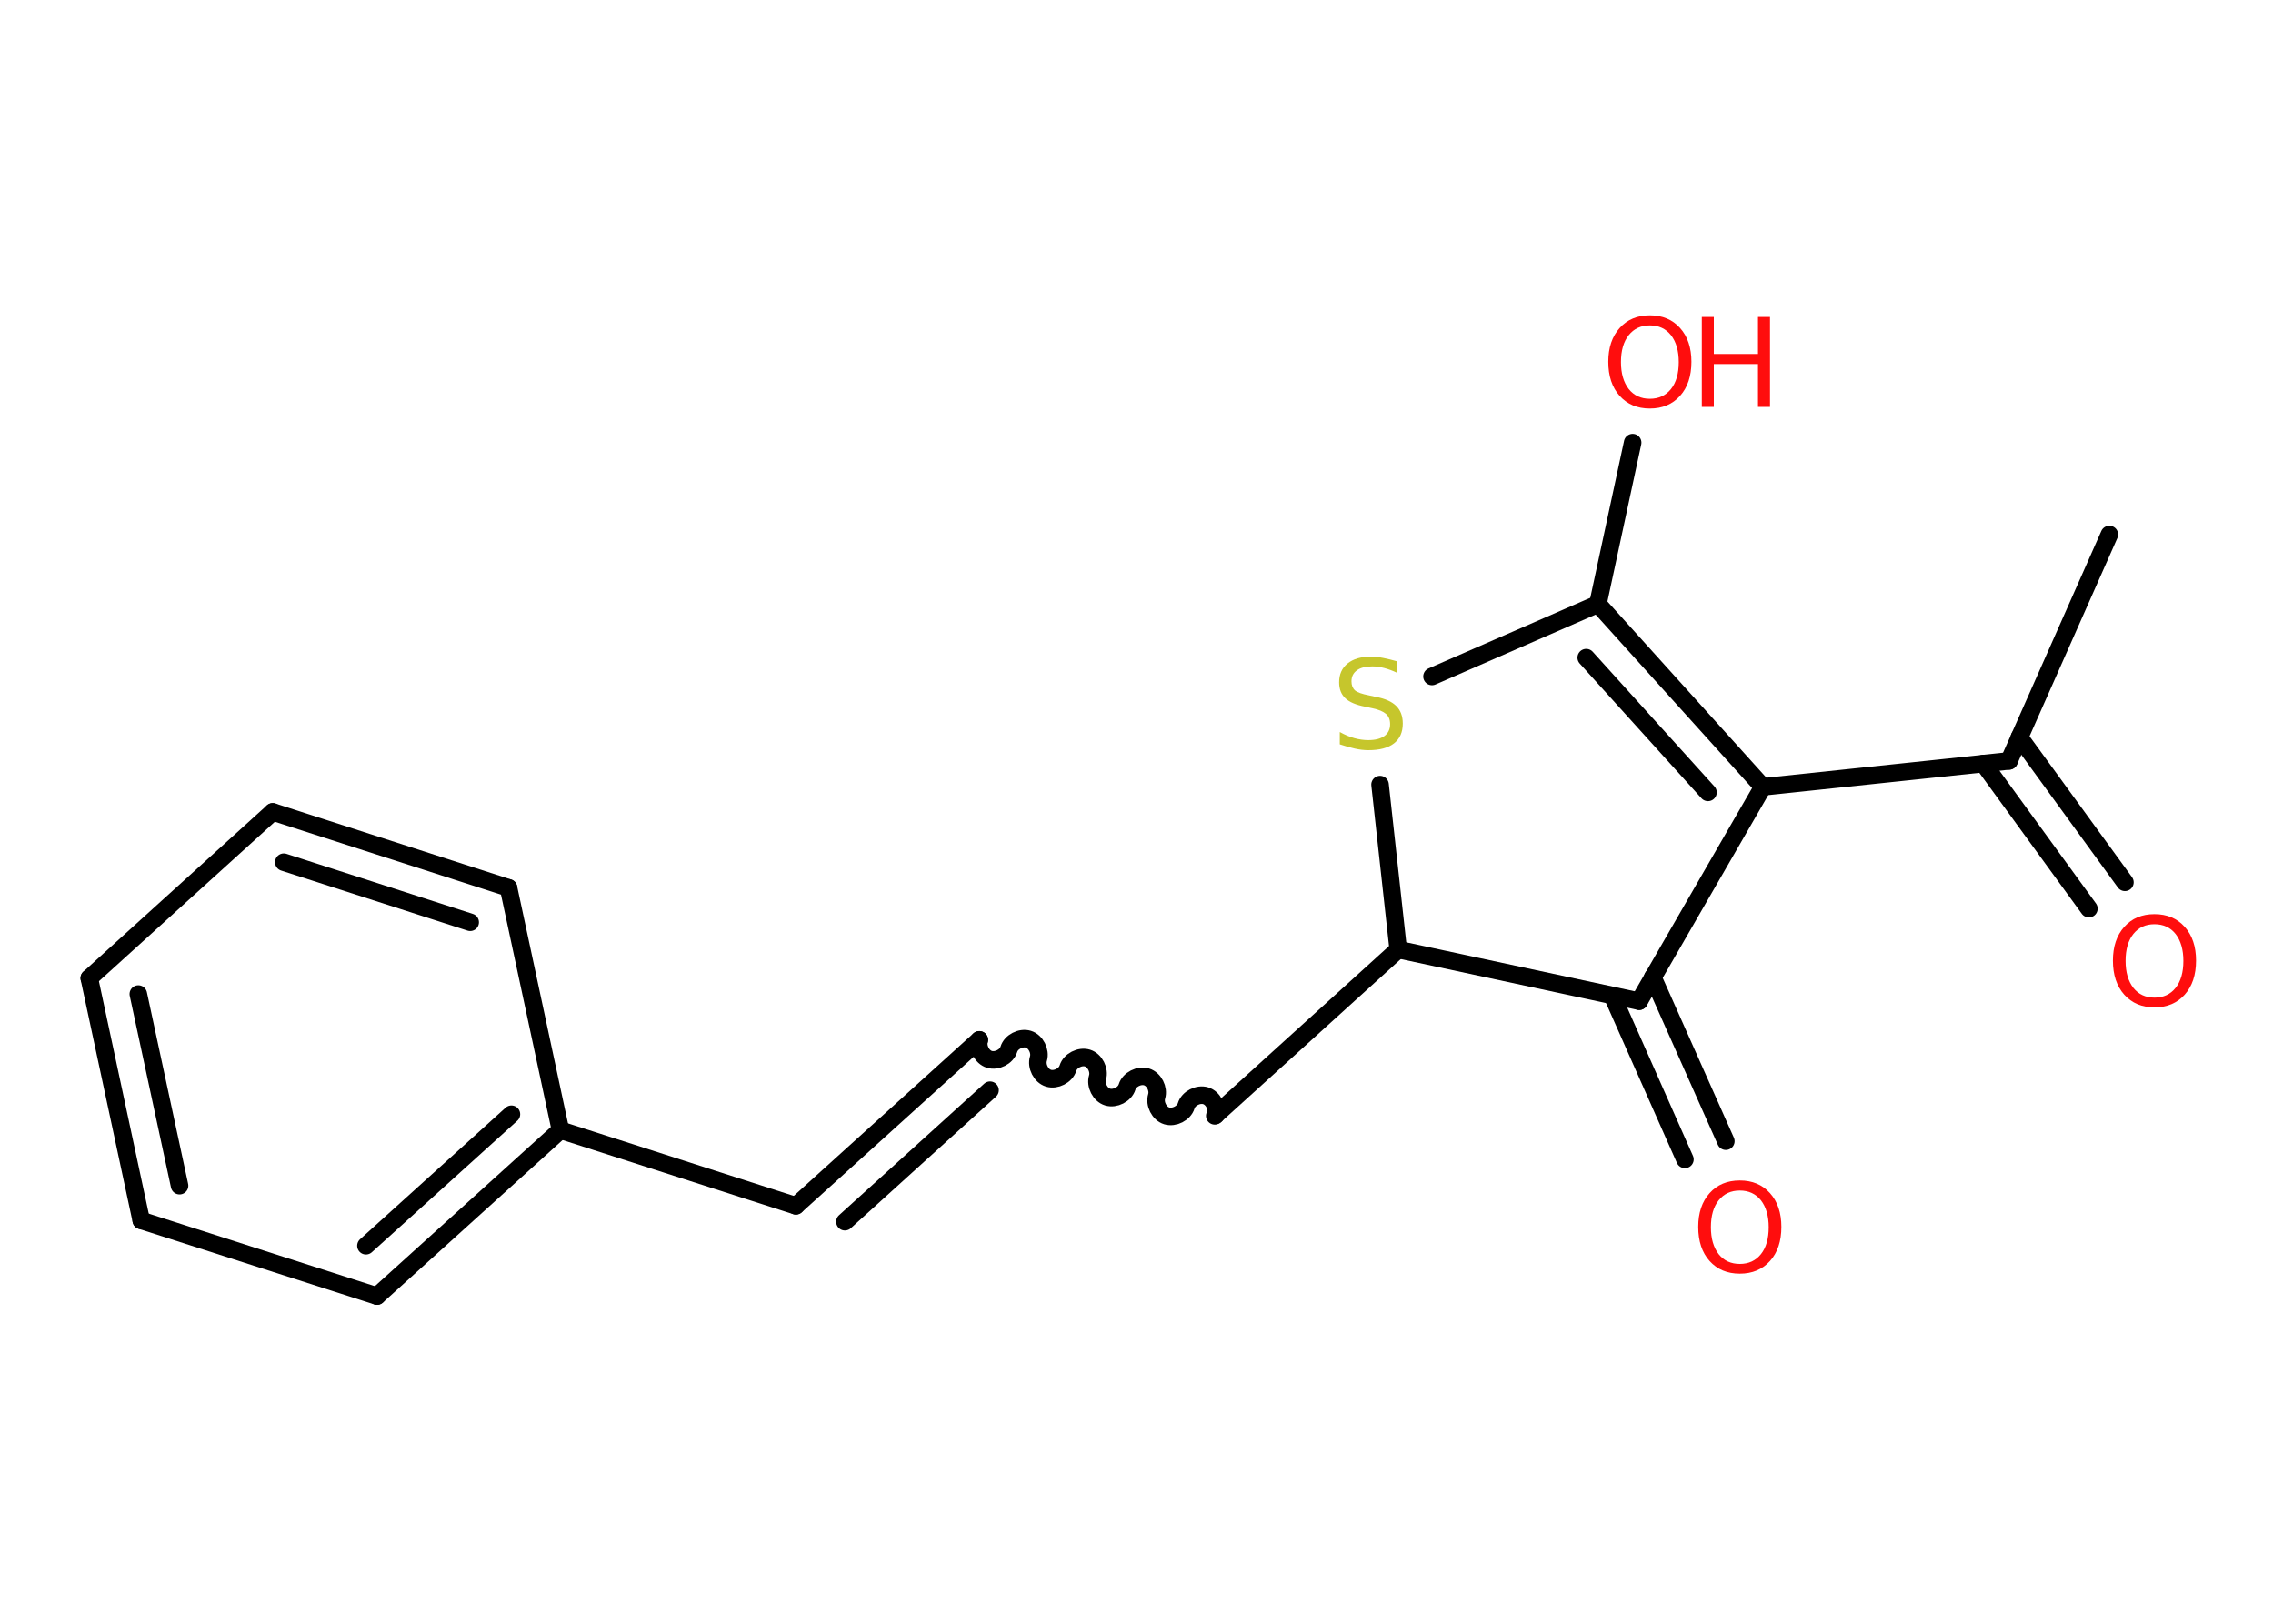 <?xml version='1.0' encoding='UTF-8'?>
<!DOCTYPE svg PUBLIC "-//W3C//DTD SVG 1.1//EN" "http://www.w3.org/Graphics/SVG/1.1/DTD/svg11.dtd">
<svg version='1.2' xmlns='http://www.w3.org/2000/svg' xmlns:xlink='http://www.w3.org/1999/xlink' width='70.0mm' height='50.0mm' viewBox='0 0 70.0 50.0'>
  <desc>Generated by the Chemistry Development Kit (http://github.com/cdk)</desc>
  <g stroke-linecap='round' stroke-linejoin='round' stroke='#000000' stroke-width='.54' fill='#FF0D0D'>
    <rect x='.0' y='.0' width='70.0' height='50.0' fill='#FFFFFF' stroke='none'/>
    <g id='mol1' class='mol'>
      <line id='mol1bnd1' class='bond' x1='64.96' y1='16.46' x2='61.87' y2='23.43'/>
      <g id='mol1bnd2' class='bond'>
        <line x1='62.19' y1='22.7' x2='65.44' y2='27.17'/>
        <line x1='61.08' y1='23.51' x2='64.33' y2='27.98'/>
      </g>
      <line id='mol1bnd3' class='bond' x1='61.87' y1='23.43' x2='54.29' y2='24.23'/>
      <g id='mol1bnd4' class='bond'>
        <line x1='54.29' y1='24.23' x2='49.21' y2='18.6'/>
        <line x1='52.6' y1='24.4' x2='48.85' y2='20.25'/>
      </g>
      <line id='mol1bnd5' class='bond' x1='49.21' y1='18.6' x2='50.28' y2='13.63'/>
      <line id='mol1bnd6' class='bond' x1='49.21' y1='18.6' x2='44.1' y2='20.83'/>
      <line id='mol1bnd7' class='bond' x1='42.5' y1='24.16' x2='43.06' y2='29.24'/>
      <line id='mol1bnd8' class='bond' x1='43.06' y1='29.24' x2='37.41' y2='34.36'/>
      <path id='mol1bnd9' class='bond' d='M30.16 32.02c-.07 .23 .08 .53 .31 .6c.23 .07 .53 -.08 .6 -.31c.07 -.23 .37 -.38 .6 -.31c.23 .07 .38 .37 .31 .6c-.07 .23 .08 .53 .31 .6c.23 .07 .53 -.08 .6 -.31c.07 -.23 .37 -.38 .6 -.31c.23 .07 .38 .37 .31 .6c-.07 .23 .08 .53 .31 .6c.23 .07 .53 -.08 .6 -.31c.07 -.23 .37 -.38 .6 -.31c.23 .07 .38 .37 .31 .6c-.07 .23 .08 .53 .31 .6c.23 .07 .53 -.08 .6 -.31c.07 -.23 .37 -.38 .6 -.31c.23 .07 .38 .37 .31 .6' fill='none' stroke='#000000' stroke-width='.54'/>
      <g id='mol1bnd10' class='bond'>
        <line x1='30.16' y1='32.02' x2='24.51' y2='37.13'/>
        <line x1='30.49' y1='33.57' x2='26.02' y2='37.62'/>
      </g>
      <line id='mol1bnd11' class='bond' x1='24.51' y1='37.13' x2='17.26' y2='34.8'/>
      <g id='mol1bnd12' class='bond'>
        <line x1='11.61' y1='39.91' x2='17.26' y2='34.8'/>
        <line x1='11.27' y1='38.36' x2='15.75' y2='34.31'/>
      </g>
      <line id='mol1bnd13' class='bond' x1='11.61' y1='39.91' x2='4.35' y2='37.58'/>
      <g id='mol1bnd14' class='bond'>
        <line x1='2.75' y1='30.12' x2='4.35' y2='37.58'/>
        <line x1='4.26' y1='30.61' x2='5.53' y2='36.51'/>
      </g>
      <line id='mol1bnd15' class='bond' x1='2.75' y1='30.12' x2='8.4' y2='25.0'/>
      <g id='mol1bnd16' class='bond'>
        <line x1='15.66' y1='27.34' x2='8.4' y2='25.0'/>
        <line x1='14.48' y1='28.4' x2='8.74' y2='26.55'/>
      </g>
      <line id='mol1bnd17' class='bond' x1='17.26' y1='34.8' x2='15.66' y2='27.34'/>
      <line id='mol1bnd18' class='bond' x1='43.06' y1='29.24' x2='50.48' y2='30.83'/>
      <line id='mol1bnd19' class='bond' x1='54.29' y1='24.23' x2='50.48' y2='30.83'/>
      <g id='mol1bnd20' class='bond'>
        <line x1='50.9' y1='30.09' x2='53.15' y2='35.14'/>
        <line x1='49.65' y1='30.65' x2='51.89' y2='35.7'/>
      </g>
      <path id='mol1atm3' class='atom' d='M66.35 28.46q-.41 .0 -.65 .3q-.24 .3 -.24 .83q.0 .52 .24 .83q.24 .3 .65 .3q.41 .0 .65 -.3q.24 -.3 .24 -.83q.0 -.52 -.24 -.83q-.24 -.3 -.65 -.3zM66.35 28.15q.58 .0 .93 .39q.35 .39 .35 1.04q.0 .66 -.35 1.05q-.35 .39 -.93 .39q-.58 .0 -.93 -.39q-.35 -.39 -.35 -1.05q.0 -.65 .35 -1.04q.35 -.39 .93 -.39z' stroke='none'/>
      <g id='mol1atm6' class='atom'>
        <path d='M50.81 10.02q-.41 .0 -.65 .3q-.24 .3 -.24 .83q.0 .52 .24 .83q.24 .3 .65 .3q.41 .0 .65 -.3q.24 -.3 .24 -.83q.0 -.52 -.24 -.83q-.24 -.3 -.65 -.3zM50.81 9.71q.58 .0 .93 .39q.35 .39 .35 1.04q.0 .66 -.35 1.05q-.35 .39 -.93 .39q-.58 .0 -.93 -.39q-.35 -.39 -.35 -1.05q.0 -.65 .35 -1.04q.35 -.39 .93 -.39z' stroke='none'/>
        <path d='M52.41 9.76h.37v1.14h1.36v-1.14h.37v2.77h-.37v-1.32h-1.36v1.32h-.37v-2.77z' stroke='none'/>
      </g>
      <path id='mol1atm7' class='atom' d='M43.03 20.36v.36q-.21 -.1 -.4 -.15q-.19 -.05 -.37 -.05q-.31 .0 -.47 .12q-.17 .12 -.17 .34q.0 .18 .11 .28q.11 .09 .42 .15l.23 .05q.42 .08 .62 .28q.2 .2 .2 .54q.0 .4 -.27 .61q-.27 .21 -.79 .21q-.2 .0 -.42 -.05q-.22 -.05 -.46 -.13v-.38q.23 .13 .45 .19q.22 .06 .43 .06q.32 .0 .5 -.13q.17 -.13 .17 -.36q.0 -.21 -.13 -.32q-.13 -.11 -.41 -.17l-.23 -.05q-.42 -.08 -.61 -.26q-.19 -.18 -.19 -.49q.0 -.37 .26 -.58q.26 -.21 .71 -.21q.19 .0 .39 .04q.2 .04 .41 .1z' stroke='none' fill='#C6C62C'/>
      <path id='mol1atm19' class='atom' d='M53.58 36.66q-.41 .0 -.65 .3q-.24 .3 -.24 .83q.0 .52 .24 .83q.24 .3 .65 .3q.41 .0 .65 -.3q.24 -.3 .24 -.83q.0 -.52 -.24 -.83q-.24 -.3 -.65 -.3zM53.58 36.35q.58 .0 .93 .39q.35 .39 .35 1.04q.0 .66 -.35 1.05q-.35 .39 -.93 .39q-.58 .0 -.93 -.39q-.35 -.39 -.35 -1.05q.0 -.65 .35 -1.04q.35 -.39 .93 -.39z' stroke='none'/>
    </g>
  </g>
</svg>
